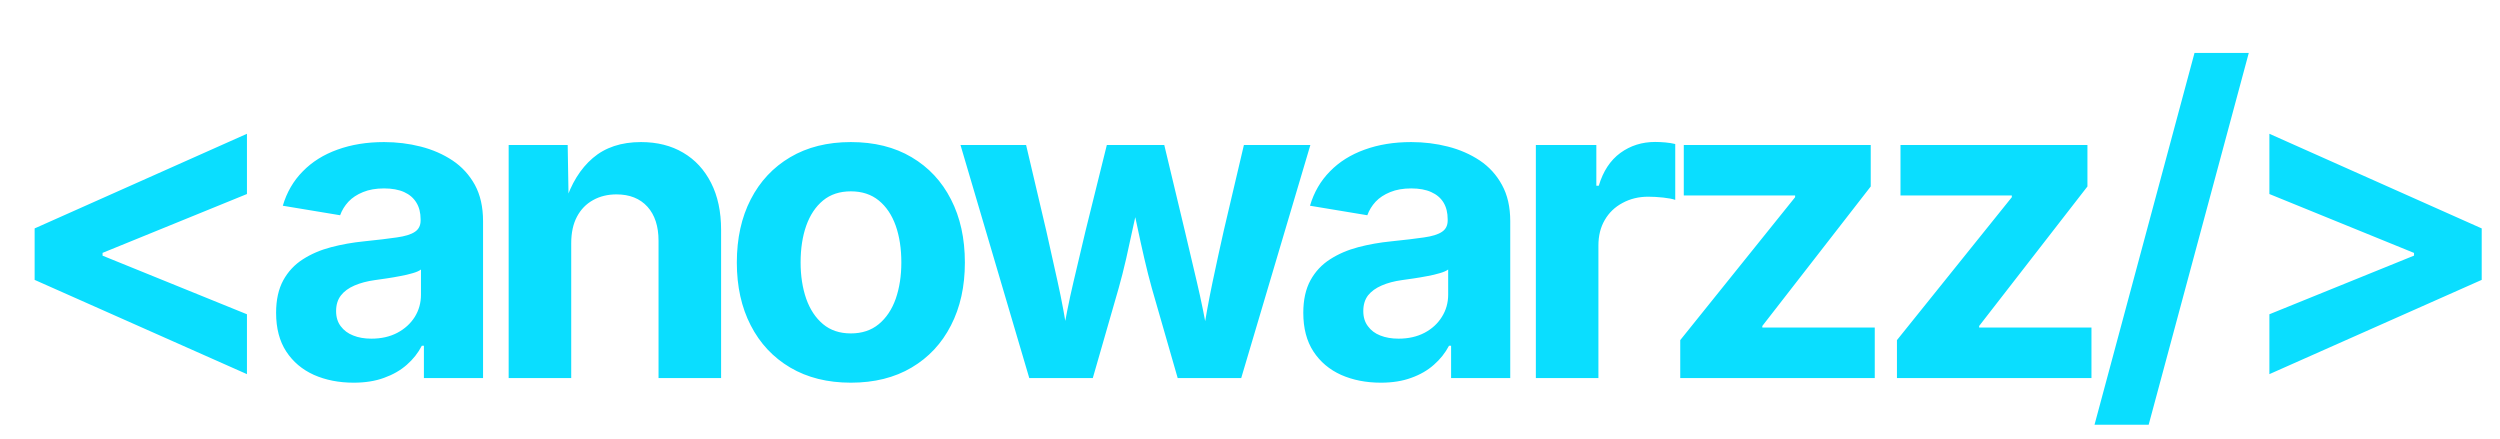 <svg data-logo="logo" xmlns="http://www.w3.org/2000/svg" viewBox="0 0 205 36">
        <g style="opacity: 1;" id="logogram" transform="translate(0, 18) rotate(0)"></g>
        <g style="opacity: 1;" id="logotype" transform="translate(0, 1)"><path fill="#0adeff" d="M20.25 29.68L2.84 21.95L2.84 17.73L20.25 9.97L20.25 14.91L8.25 19.80L8.41 19.52L8.41 20.14L8.25 19.90L20.25 24.77L20.25 29.68ZM29.00 30.38L29.00 30.38Q27.19 30.38 25.74 29.74Q24.30 29.09 23.47 27.82Q22.64 26.55 22.64 24.65L22.64 24.65Q22.64 23.06 23.23 21.98Q23.82 20.91 24.84 20.26Q25.85 19.61 27.15 19.27Q28.44 18.93 29.85 18.79L29.85 18.79Q31.51 18.62 32.53 18.47Q33.55 18.33 34.02 18.01Q34.49 17.70 34.49 17.08L34.49 17.08L34.49 16.99Q34.49 16.17 34.14 15.61Q33.80 15.05 33.14 14.75Q32.47 14.45 31.49 14.45L31.49 14.45Q30.50 14.45 29.77 14.75Q29.03 15.05 28.57 15.54Q28.11 16.04 27.89 16.65L27.89 16.65L23.19 15.87Q23.68 14.21 24.83 13.05Q25.97 11.88 27.67 11.27Q29.38 10.65 31.49 10.65L31.49 10.65Q33.05 10.65 34.50 11.02Q35.95 11.39 37.11 12.16Q38.26 12.93 38.94 14.16Q39.61 15.39 39.61 17.13L39.61 17.13L39.61 30L34.76 30L34.76 27.35L34.59 27.35Q34.13 28.24 33.36 28.91Q32.59 29.59 31.50 29.98Q30.42 30.38 29.00 30.38ZM30.45 26.77L30.45 26.77Q31.67 26.77 32.58 26.29Q33.49 25.81 34.01 24.99Q34.52 24.17 34.52 23.16L34.52 23.16L34.52 21.10Q34.30 21.27 33.84 21.40Q33.37 21.54 32.81 21.64Q32.25 21.75 31.70 21.83Q31.15 21.92 30.73 21.97L30.73 21.97Q29.79 22.10 29.07 22.41Q28.35 22.72 27.96 23.22Q27.56 23.73 27.56 24.51L27.56 24.51Q27.56 25.25 27.94 25.75Q28.32 26.26 28.96 26.51Q29.60 26.77 30.45 26.77ZM46.84 18.94L46.84 18.94L46.84 30L41.71 30L41.71 10.89L46.55 10.89L46.63 15.66L46.33 15.66Q47.08 13.27 48.61 11.96Q50.14 10.65 52.56 10.65L52.56 10.65Q54.55 10.65 56.02 11.52Q57.49 12.38 58.31 14.00Q59.13 15.61 59.13 17.85L59.13 17.85L59.13 30L54.00 30L54.00 18.74Q54.00 16.96 53.09 15.95Q52.17 14.94 50.55 14.94L50.55 14.94Q49.47 14.94 48.63 15.41Q47.78 15.88 47.31 16.77Q46.84 17.66 46.84 18.94ZM69.77 30.38L69.77 30.38Q66.90 30.38 64.80 29.14Q62.70 27.90 61.56 25.68Q60.42 23.47 60.42 20.53L60.42 20.53Q60.42 17.56 61.56 15.35Q62.70 13.13 64.80 11.89Q66.90 10.65 69.77 10.65L69.77 10.65Q72.66 10.65 74.75 11.89Q76.85 13.13 77.98 15.35Q79.12 17.56 79.12 20.53L79.12 20.53Q79.12 23.47 77.98 25.68Q76.85 27.90 74.75 29.14Q72.66 30.38 69.77 30.38ZM69.77 26.34L69.77 26.34Q71.14 26.34 72.06 25.58Q72.98 24.82 73.45 23.50Q73.91 22.17 73.91 20.52L73.91 20.52Q73.91 18.82 73.45 17.51Q72.98 16.19 72.06 15.44Q71.14 14.69 69.77 14.69L69.77 14.69Q68.40 14.69 67.49 15.44Q66.58 16.19 66.11 17.51Q65.65 18.82 65.65 20.52L65.65 20.52Q65.65 22.17 66.11 23.50Q66.58 24.82 67.49 25.58Q68.40 26.34 69.77 26.34ZM89.61 30L84.40 30L78.76 10.89L84.14 10.89L85.80 17.95Q86.23 19.85 86.72 22.08Q87.22 24.31 87.63 27.01L87.63 27.01L87.05 27.01Q87.49 24.38 88.02 22.14Q88.55 19.90 89.01 17.95L89.01 17.95L90.76 10.89L95.47 10.89L97.16 17.95Q97.61 19.88 98.14 22.11Q98.67 24.34 99.13 27.01L99.13 27.01L98.55 27.01Q98.96 24.36 99.43 22.13Q99.90 19.90 100.34 17.95L100.34 17.95L102.00 10.89L107.45 10.89L101.78 30L96.57 30L94.45 22.63Q94.14 21.52 93.83 20.18Q93.52 18.84 93.23 17.45Q92.94 16.05 92.64 14.84L92.64 14.84L93.54 14.84Q93.25 16.05 92.95 17.45Q92.65 18.84 92.35 20.19Q92.04 21.54 91.73 22.63L91.73 22.63L89.61 30ZM113.23 30.38L113.23 30.38Q111.42 30.38 109.97 29.74Q108.53 29.09 107.70 27.82Q106.87 26.55 106.87 24.65L106.87 24.65Q106.87 23.06 107.46 21.98Q108.05 20.91 109.07 20.26Q110.08 19.61 111.37 19.27Q112.66 18.93 114.08 18.79L114.08 18.79Q115.74 18.62 116.76 18.47Q117.77 18.33 118.24 18.01Q118.71 17.70 118.71 17.08L118.71 17.08L118.71 16.99Q118.71 16.17 118.37 15.61Q118.03 15.05 117.36 14.75Q116.70 14.45 115.72 14.45L115.72 14.45Q114.73 14.45 114.00 14.75Q113.26 15.05 112.80 15.54Q112.34 16.04 112.12 16.65L112.12 16.65L107.42 15.87Q107.91 14.21 109.06 13.05Q110.20 11.88 111.90 11.27Q113.60 10.65 115.72 10.65L115.72 10.65Q117.28 10.65 118.73 11.02Q120.18 11.39 121.34 12.16Q122.49 12.93 123.16 14.16Q123.84 15.39 123.84 17.13L123.84 17.13L123.84 30L118.99 30L118.99 27.35L118.82 27.35Q118.35 28.24 117.58 28.91Q116.82 29.59 115.73 29.98Q114.65 30.38 113.23 30.38ZM114.68 26.77L114.68 26.77Q115.89 26.77 116.81 26.29Q117.72 25.81 118.23 24.99Q118.75 24.17 118.75 23.16L118.75 23.16L118.75 21.10Q118.52 21.27 118.06 21.40Q117.60 21.54 117.04 21.64Q116.47 21.75 115.93 21.83Q115.38 21.92 114.95 21.97L114.95 21.97Q114.01 22.10 113.30 22.41Q112.58 22.72 112.18 23.22Q111.79 23.73 111.79 24.51L111.79 24.51Q111.79 25.25 112.17 25.75Q112.54 26.26 113.18 26.51Q113.83 26.77 114.68 26.77ZM131.07 30L125.94 30L125.94 10.89L130.90 10.89L130.90 14.23L131.10 14.23Q131.63 12.45 132.87 11.54Q134.11 10.64 135.72 10.64L135.72 10.64Q136.11 10.64 136.56 10.68Q137.01 10.72 137.37 10.81L137.37 10.81L137.37 15.39Q137.03 15.27 136.38 15.20Q135.73 15.13 135.15 15.13L135.15 15.13Q133.99 15.13 133.05 15.64Q132.11 16.14 131.59 17.04Q131.07 17.93 131.07 19.13L131.07 19.13L131.07 30ZM153.73 30L137.78 30L137.78 26.89L147.20 15.17L147.20 15.03L138.07 15.03L138.07 10.89L153.40 10.89L153.40 14.29L144.51 25.73L144.51 25.86L153.73 25.86L153.73 30ZM171.50 30L155.55 30L155.55 26.89L164.97 15.17L164.97 15.03L155.84 15.03L155.84 10.89L171.17 10.89L171.17 14.29L162.29 25.73L162.29 25.86L171.50 25.86L171.50 30ZM179.95 3.34L184.40 3.34L176.19 33.83L171.75 33.83L179.95 3.34ZM203.50 17.73L203.50 21.95L186.09 29.68L186.09 24.77L198.10 19.90L197.95 20.14L197.95 19.52L198.10 19.80L186.09 14.91L186.09 9.97L203.50 17.73Z"></path></g>
        
      </svg>